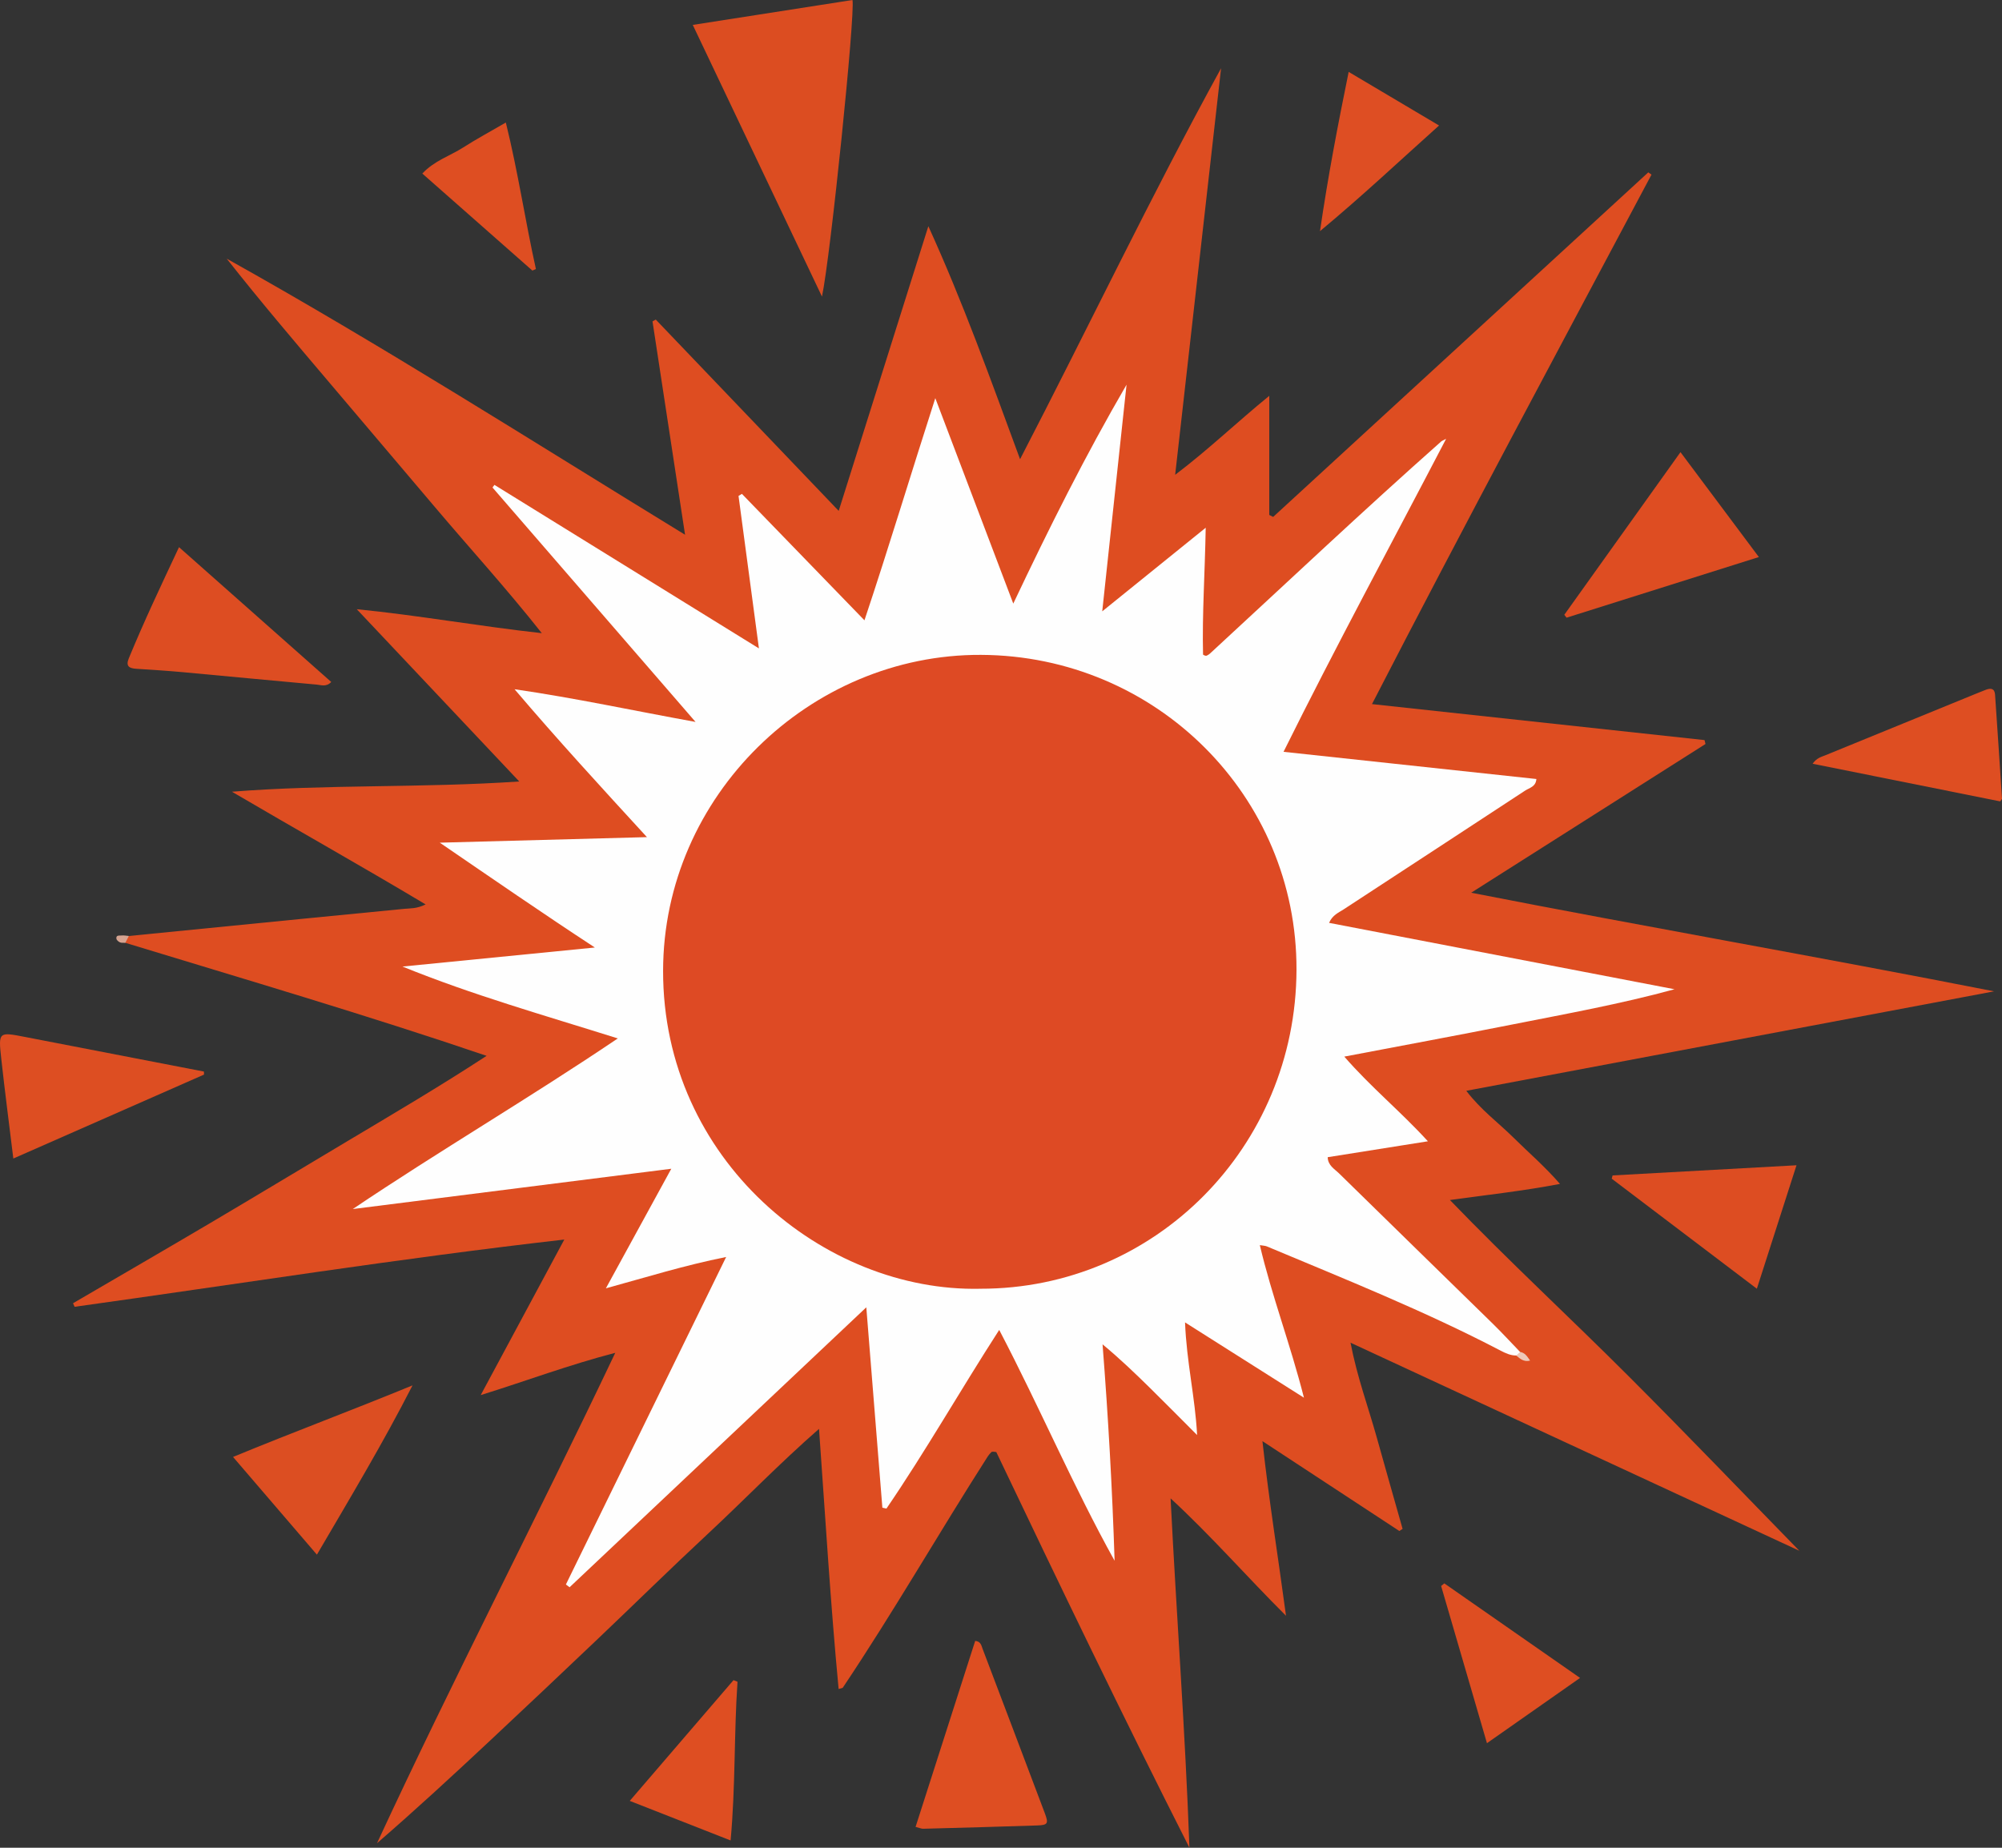 <?xml version="1.0" encoding="UTF-8"?>
<svg id="a" data-name="Слой 1" xmlns="http://www.w3.org/2000/svg" viewBox="0 0 1069.01 986.77">
  <rect x="0" y="0" width="1069.01" height="986.77" fill="#333333" stroke="none"/>
  <defs>
    <style>
      .b {
        fill: #fefefe;
      }

      .b, .c, .d, .e, .f, .g, .h, .i, .j, .k, .l, .m {
        stroke-width: 0px;
      }

      .c {
        fill: #de4d21;
      }

      .d {
        fill: #de4d22;
      }

      .e {
        fill: #de4e23;
      }

      .f {
        fill: #dd4d22;
      }

      .g {
        fill: #dc4d21;
      }

      .h {
        fill: #de4a24;
      }

      .i {
        fill: #de4e22;
      }

      .j {
        fill: #dd4e22;
      }

      .k {
        fill: #d6a491;
      }

      .l {
        fill: #eec9b9;
      }

      .m {
        fill: #dc4e22;
      }
    </style>
  </defs>
  <path class="c" d="m68.79,499.86c30.8-3.05,61.61-6.11,92.41-9.15,18.22-1.8,36.43-3.56,54.65-5.35,3.25-.32,6.63,0,11.42-2.36-34.88-20.86-69.2-40.09-103.42-60.19,50.41-4,100.97-1.93,153.42-5.46-29.69-31.49-58.23-61.75-86.77-92.01,32.82,3.24,64.48,9,98.81,12.8-19.04-24.07-38.41-45.27-56.92-67.15-18.71-22.12-37.46-44.21-56.2-66.3-18.6-21.92-37.21-43.82-55.14-66.56,82.67,46.17,162.38,97.01,244.75,147.45-6.01-39.43-11.7-76.69-17.38-113.95.58-.32,1.16-.65,1.74-.97,32.11,33.58,64.21,67.16,97.68,102.17,16.28-51.71,32.08-101.87,47.87-152.02,18.38,40.33,33.14,81.43,48.97,124.43,36.58-70.61,69.93-140.62,107.34-208.8-8.08,71.52-16.15,143.03-24.52,217.13,18.24-13.83,32.92-28.08,50.25-42.17v63.61c.69.35,1.38.7,2.08,1.05,66.77-61.34,133.54-122.67,200.3-184.01.57.41,1.14.82,1.71,1.22-49.83,93.74-100.06,187.28-149.24,282.75,60.31,6.53,118.94,12.88,177.57,19.22.17.7.34,1.4.51,2.09-41.12,26.1-82.25,52.21-125.11,79.42,94.16,18.41,186.71,34.45,279.2,52.67-93.33,17.59-186.65,35.18-281.82,53.12,7.82,10.25,17.16,17.03,25.19,24.99,7.96,7.89,16.52,15.17,24.84,24.73-19.62,3.76-38.2,5.76-58.77,8.6,31.85,33.02,64.25,62.91,95.4,94.07,31.08,31.08,61.49,62.83,91.17,93.24-78.07-36.2-157.93-73.23-239.64-111.11,3.54,18.46,9.5,34.43,14.05,50.76,4.52,16.24,9.16,32.44,13.75,48.66-.58.38-1.15.76-1.73,1.14-23.81-15.63-47.62-31.25-73.11-47.99,3.56,32.23,8.47,62.47,12.59,93.26-20.75-20.65-39.94-42.69-61.63-62.69,3.13,62.34,7.83,124.25,10.06,186.57-35.5-70.05-69.53-140.79-103.13-211.31-1.04-.12-1.36-.19-1.68-.18-.31,0-.73,0-.91.18-.69.71-1.39,1.44-1.92,2.27-26.19,40.95-50.38,83.16-77.45,123.56-.14.21-.61.21-2.23.71-4.34-45.72-7.06-91.29-10.47-138.92-21.31,18.63-39.85,37.91-59.39,56.09-19.75,18.37-38.98,37.3-58.53,55.89-19.31,18.36-38.67,36.67-58.12,54.87-19.66,18.4-39.45,36.65-59.99,54.44,40.52-87.49,84.98-172.96,127.23-261.9-24.89,6.48-47.13,14.87-71.85,22.58,15.21-28.3,29.57-55.02,44.64-83.07-88.58,10.11-174.91,23.87-261.47,35.91-.29-.63-.57-1.26-.86-1.89,24.45-14.28,48.95-28.47,73.33-42.87,24.36-14.4,48.59-29.02,72.89-43.52,24.52-14.63,49.14-29.1,74.62-45.74-64.9-22.06-129.01-40.84-192.89-60.35-1.6-2.35.61-2.76,1.86-3.65Z"/>
  <path class="g" d="m369.93,13.3c29.69-4.63,57.5-8.97,85.27-13.3,1.54,7.57-11.72,136.93-16.29,158.38-23.2-48.79-45.67-96.04-68.99-145.08Z"/>
  <path class="f" d="m95.6,292.22c27.88,24.69,54.42,48.2,81.27,71.98-2.64,2.8-5.4,1.62-7.72,1.41-23.84-2.13-47.65-4.46-71.49-6.64-8.27-.75-16.57-1.28-24.86-1.81-3.69-.23-5.78-1.28-4.05-5.51,8.08-19.65,17.17-38.84,26.84-59.44Z"/>
  <path class="j" d="m108.94,573.88c-33.63,14.8-67.26,29.6-101.82,44.82-2.27-18.62-4.55-36-6.46-53.43-1.56-14.22-1.37-14.22,12.52-11.53,31.9,6.18,63.81,12.35,95.71,18.52.02.54.03,1.08.05,1.62Z"/>
  <path class="i" d="m488.89,975.63c10.81-33.72,21.33-66.57,31.83-99.32,3,.25,3.28,2.44,3.95,4.22,11.08,29.2,22.16,58.41,33.17,87.63,2.16,5.72,1.73,6.51-4.09,6.71-20.26.69-40.53,1.22-60.8,1.76-.93.02-1.88-.44-4.07-.99Z"/>
  <path class="d" d="m939.19,297.48c-35.27,11.13-68.98,21.76-102.69,32.39-.4-.52-.81-1.03-1.21-1.55,20.39-28.54,40.77-57.07,62.04-86.85,13.92,18.63,27.34,36.58,41.85,56.01Z"/>
  <path class="m" d="m169.22,830.25c-15.3-17.83-29.51-34.39-44.78-52.18,32.25-13.32,64.16-25.17,95.84-38.23-15.65,30.64-33.14,59.8-51.06,90.41Z"/>
  <path class="f" d="m938.11,688.23c-26.55-20.13-52.02-39.44-77.5-58.76.16-.58.32-1.16.47-1.74,32.19-1.78,64.38-3.56,98.2-5.43-7.22,22.48-14.06,43.77-21.17,65.93Z"/>
  <path class="i" d="m967.88,407.87c2.26-3.16,4.61-3.62,6.73-4.49,27.04-11.06,54.09-22.12,81.14-33.17,1.54-.63,3.08-1.24,4.63-1.84,2.61-1.01,4.69-.75,4.92,2.58,1.28,18.51,2.5,37.02,3.71,55.54.02.26-.35.55-.97,1.48-33-6.62-66.28-13.3-100.15-20.1Z"/>
  <path class="i" d="m793.99,930.92c-8.4-28.81-16.44-56.37-24.47-83.93l1.7-1.4c23.69,16.5,47.38,33.01,72.48,50.49-16.8,11.77-32.61,22.86-49.71,34.85Z"/>
  <path class="i" d="m336.28,961.74c19.31-22.47,37.35-43.47,55.39-64.47.71.28,1.43.57,2.14.85-1.9,27.85-1.03,55.78-3.69,84.76-17.85-7.01-35-13.74-53.84-21.13Z"/>
  <path class="e" d="m768.41,67.03c-21.07,18.86-40.74,37.42-63.57,56.41,4.31-29.56,9.5-56.53,15.31-85.05,16.4,9.73,31.67,18.79,48.26,28.63Z"/>
  <path class="i" d="m284.29,144.51c-19.41-17.11-38.83-34.23-58.78-51.82,6.38-6.87,14.82-9.44,21.91-13.98,6.97-4.47,14.28-8.39,22.68-13.27,6.54,26.42,10.35,52.53,16.06,78.23-.63.28-1.25.56-1.88.83Z"/>
  <path class="k" d="m68.79,499.86c-.62,1.22-1.24,2.43-1.86,3.65-.97-.06-2.05.11-2.89-.26-.79-.35-1.79-1.21-1.89-1.95-.28-2.09,1.65-1.58,2.74-1.71,1.27-.15,2.6.15,3.9.26Z"/>
  <path class="b" d="m809.65,723.9c-3.08.02-5.81-1.26-8.4-2.62-40.46-21.13-82.79-38.03-124.81-55.66-.86-.36-1.87-.35-3.73-.67,6.41,27.16,16.28,52.85,23.56,81.48-21.79-13.8-41.84-26.5-63.49-40.21.81,21.18,5.4,40.06,6.44,60.16-8.29-8.3-16.53-16.65-24.88-24.88-8.18-8.06-16.47-16-25.61-23.57,3.02,38.64,5.19,76.96,6.43,115.58-22.07-39.72-39.81-81.56-61.61-123.28-20.83,32.31-39.25,64.71-60.22,95.42-.72-.16-1.44-.31-2.17-.47-2.8-34.89-5.6-69.79-8.58-107.02-53.88,50.84-106.16,100.17-158.44,149.5-.66-.49-1.31-.99-1.97-1.48,28.24-57.72,56.47-115.43,85.57-174.9-22.6,4.54-42.44,10.77-64.22,16.74,11.93-21.81,22.86-41.8,34.93-63.86-58.31,7.38-114.19,14.45-170.08,21.52,46.13-31.06,93.94-59.03,141.52-91.12-39.5-12.43-77.67-23.22-114.98-38.38,34.24-3.39,68.48-6.78,102.72-10.17-28-18.34-55.05-37-82.8-55.99,36.1-.97,72.21-1.93,110.61-2.96-24.44-26.65-47.48-51.72-70.68-78.98,32.71,4.76,63.35,11.42,96.64,17.46-37.13-42.87-72.77-84.03-108.42-125.19.34-.47.68-.94,1.03-1.41,46.42,28.7,92.84,57.41,141.23,87.33-3.82-28.54-7.35-54.99-10.89-81.43l1.8-1.1c21.38,22.06,42.75,44.12,65.44,67.53,13.23-39.64,24.79-78.2,37.83-118.64,14.19,37.39,27.61,72.73,41.64,109.71,19.26-40.68,38.58-79.26,60.48-116.9-4.24,39.53-8.48,79.06-12.98,121.04,18.94-15.3,36.09-29.17,55.25-44.65-.42,24.32-1.94,46.1-1.42,67.78.48.24.75.43,1.06.51.29.08.66.14.9.02.59-.29,1.19-.62,1.66-1.05,41.12-37.91,81.77-76.33,123.65-113.42.24-.21.58-.31,2.52-1.32-29.3,56.22-58.8,110.66-86.81,167.15,45.75,4.92,90.3,9.71,135.01,14.52-.27,4.16-3.79,4.73-6.05,6.22-32.27,21.21-64.63,42.29-96.94,63.45-2.63,1.72-5.85,2.93-7.71,7.15,62,11.92,123.23,23.69,184.47,35.46-28.83,7.89-58.1,13.16-87.26,18.94-29.03,5.75-58.14,11.14-89.07,17.03,14.16,16.33,30.06,29.23,44.64,45.22-18.53,2.94-35.84,5.69-53.51,8.5.13,4.45,3.67,6.29,6.07,8.65,27.33,26.82,54.78,53.53,82.14,80.32,4.98,4.87,9.69,10.01,14.53,15.03.46,1.86-.15,2.58-2.05,1.89Z"/>
  <path class="l" d="m809.65,723.9c.68-.63,1.36-1.26,2.05-1.89,2.5.36,3.72,2.26,5.33,4.61-3.38.85-5.36-.97-7.38-2.72Z"/>
  <path class="h" d="m523.4,688.25c-83.14,1.82-169.5-68.5-169.33-169.87.16-93.39,78.49-169.04,169.7-168.65,93.54.4,168.81,75.38,168.52,168.2-.3,94.59-75.55,170.48-168.89,170.31Z"/>
</svg>
